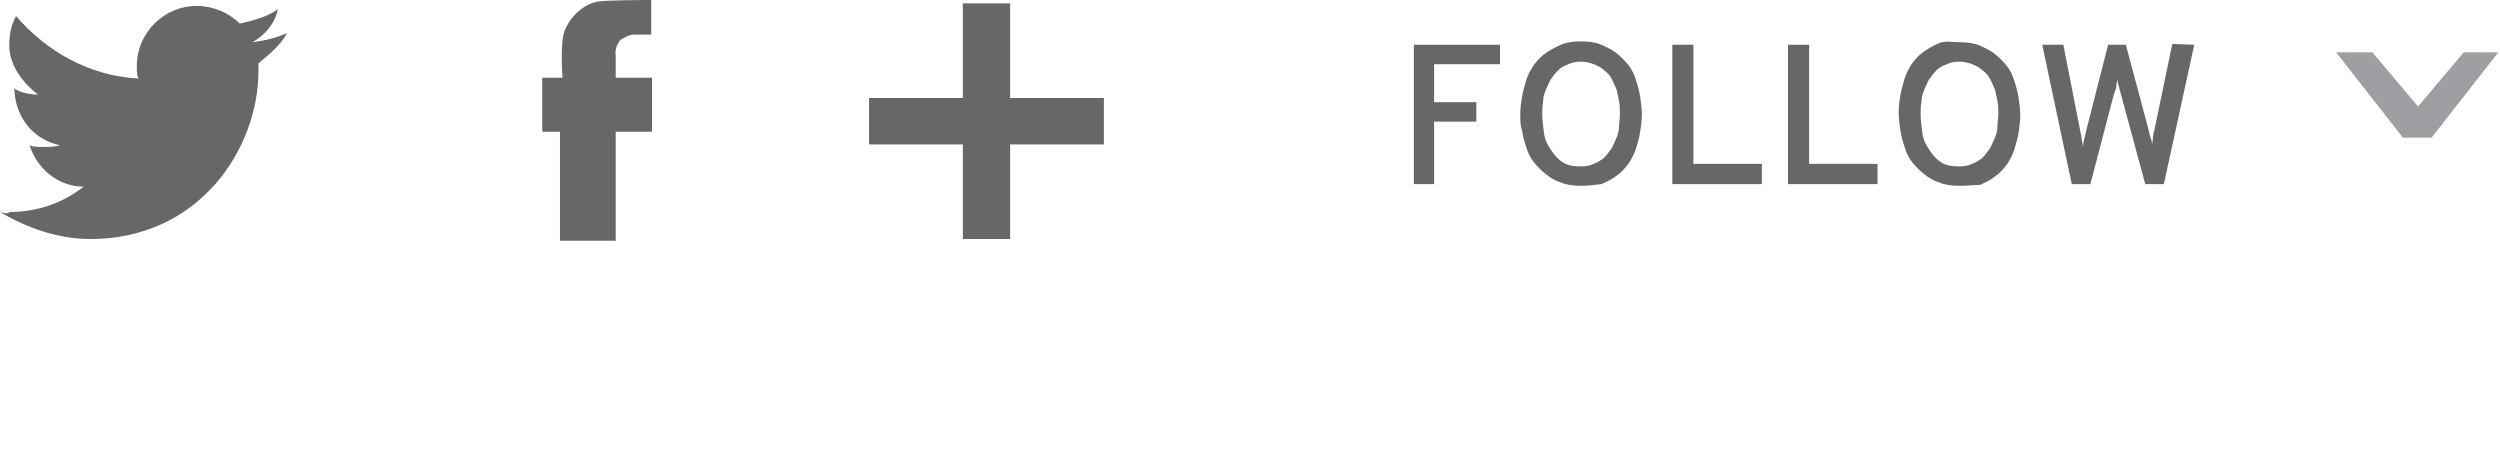 <?xml version="1.0" encoding="utf-8"?>
<!-- Generator: Adobe Illustrator 19.0.0, SVG Export Plug-In . SVG Version: 6.00 Build 0)  -->
<!DOCTYPE svg PUBLIC "-//W3C//DTD SVG 1.1//EN" "http://www.w3.org/Graphics/SVG/1.1/DTD/svg11.dtd">
<svg version="1.1" id="Layer_1" xmlns="http://www.w3.org/2000/svg" xmlns:xlink="http://www.w3.org/1999/xlink" x="0px" y="0px"
	 viewBox="135 -14 296 54" style="enable-background:new 135 -14 296 54;" xml:space="preserve">
<style type="text/css">
	.st0{fill:none;}
	.st1{enable-background:new    ;}
	.st2{fill:#676767;}
	.st3{fill:#9D9FA2;}
</style>
<g>
	<g>
		<rect x="300.2" y="-9.3" class="st0" width="111.9" height="49.3"/>
		<g class="st1">
			<path class="st2" d="M302.4,7.8V-8.7h10.2v2.3h-7.8v4.5h5v2.3h-5v7.4H302.4z"/>
			<path class="st2" d="M322.2,8c-0.9,0-1.7-0.1-2.4-0.4c-0.7-0.2-1.3-0.6-1.8-1s-1-0.9-1.4-1.4s-0.7-1.1-0.9-1.8
				c-0.2-0.6-0.4-1.3-0.5-2C315,0.9,315,0.2,315-0.5s0.1-1.4,0.2-2s0.3-1.3,0.5-2c0.2-0.6,0.5-1.2,0.9-1.8c0.4-0.5,0.8-1,1.4-1.4
				s1.1-0.7,1.8-1s1.5-0.4,2.4-0.4s1.7,0.1,2.4,0.4s1.3,0.6,1.8,1s1,0.9,1.4,1.4s0.7,1.1,0.9,1.8c0.2,0.6,0.4,1.3,0.5,2
				s0.2,1.4,0.2,2c0,0.7-0.1,1.4-0.2,2.1s-0.3,1.3-0.5,2c-0.2,0.6-0.5,1.2-0.9,1.8c-0.4,0.5-0.8,1-1.4,1.4c-0.5,0.4-1.1,0.7-1.8,1
				C323.8,7.9,323,8,322.2,8z M322.2,5.7c0.6,0,1.1-0.1,1.5-0.3c0.5-0.2,0.8-0.4,1.2-0.7c0.3-0.3,0.6-0.7,0.9-1.1
				c0.2-0.4,0.4-0.8,0.6-1.3s0.3-0.9,0.3-1.4s0.1-0.9,0.1-1.4s0-1-0.1-1.5s-0.2-1-0.3-1.4c-0.2-0.5-0.4-0.9-0.6-1.3
				c-0.2-0.4-0.5-0.7-0.9-1c-0.3-0.3-0.7-0.5-1.2-0.7s-1-0.3-1.5-0.3c-0.6,0-1.1,0.1-1.5,0.3c-0.5,0.2-0.9,0.4-1.2,0.7
				c-0.3,0.3-0.6,0.7-0.9,1.1c-0.2,0.4-0.4,0.8-0.6,1.3s-0.3,0.9-0.3,1.4c-0.1,0.5-0.1,0.9-0.1,1.4c0,0.7,0.1,1.4,0.2,2.2
				s0.4,1.4,0.8,2s0.8,1.1,1.4,1.5S321.3,5.7,322.2,5.7z"/>
			<path class="st2" d="M333,7.8V-8.7h2.5V5.4h8.1v2.4H333z"/>
			<path class="st2" d="M346.7,7.8V-8.7h2.5V5.4h8.1v2.4H346.7z"/>
			<path class="st2" d="M367,8c-0.9,0-1.7-0.1-2.4-0.4c-0.7-0.2-1.3-0.6-1.8-1s-1-0.9-1.4-1.4s-0.7-1.1-0.9-1.8
				c-0.2-0.6-0.4-1.3-0.5-2s-0.2-1.4-0.2-2.1s0.1-1.4,0.2-2s0.3-1.3,0.5-2c0.2-0.6,0.5-1.2,0.9-1.8c0.4-0.5,0.8-1,1.4-1.4
				s1.1-0.7,1.8-1S366.1-9,367-9s1.7,0.1,2.4,0.4s1.3,0.6,1.8,1s1,0.9,1.4,1.4s0.7,1.1,0.9,1.8c0.2,0.6,0.4,1.3,0.5,2s0.2,1.4,0.2,2
				c0,0.7-0.1,1.4-0.2,2.1s-0.3,1.3-0.5,2c-0.2,0.6-0.5,1.2-0.9,1.8c-0.4,0.5-0.8,1-1.4,1.4c-0.5,0.4-1.1,0.7-1.8,1
				C368.7,7.9,367.9,8,367,8z M367,5.7c0.6,0,1.1-0.1,1.5-0.3c0.5-0.2,0.8-0.4,1.2-0.7c0.3-0.3,0.6-0.7,0.9-1.1
				c0.2-0.4,0.4-0.8,0.6-1.3s0.3-0.9,0.3-1.4s0.1-0.9,0.1-1.4s0-1-0.1-1.5s-0.2-1-0.3-1.4c-0.2-0.5-0.4-0.9-0.6-1.3
				c-0.2-0.4-0.5-0.7-0.9-1c-0.3-0.3-0.7-0.5-1.2-0.7s-1-0.3-1.5-0.3c-0.6,0-1.1,0.1-1.5,0.3c-0.5,0.2-0.9,0.4-1.2,0.7
				c-0.3,0.3-0.6,0.7-0.9,1.1c-0.2,0.4-0.4,0.8-0.6,1.3s-0.3,0.9-0.3,1.4c-0.1,0.5-0.1,0.9-0.1,1.4c0,0.7,0.1,1.4,0.2,2.2
				s0.4,1.4,0.8,2s0.8,1.1,1.4,1.5S366.1,5.7,367,5.7z"/>
			<path class="st2" d="M394.8-8.7l-3.6,16.5H389l-2.9-10.7c-0.1-0.4-0.2-0.8-0.3-1.1c-0.1-0.3-0.1-0.5-0.1-0.7
				c0,0.2-0.1,0.4-0.1,0.7s-0.1,0.6-0.3,1.1l-2.8,10.7h-2.2l-3.5-16.5h2.5l2,10.2c0.1,0.5,0.2,0.9,0.2,1.2c0.1,0.3,0.1,0.5,0.1,0.8
				c0-0.2,0.1-0.5,0.1-0.8c0.1-0.3,0.2-0.7,0.3-1.2l2.6-10.2h2.1l2.7,10.1c0.1,0.5,0.2,0.9,0.3,1.1c0.1,0.3,0.1,0.5,0.1,0.7
				c0-0.2,0.1-0.5,0.1-0.8s0.1-0.7,0.2-1.1l2.1-10.1L394.8-8.7L394.8-8.7z"/>
		</g>
		<g>
			<path class="st3" d="M415.9-7.8l5.4,6.4l5.4-6.4h4.1l-7.9,10.1h-3.4l-7.9-10.1H415.9z"/>
		</g>
		<g>
			<path class="st2" d="M207.9,14.5V1.6h4.3v-6.4h-4.3v-2.6c0,0-0.2-1.1,0.6-1.9c0.4-0.2,0.9-0.6,1.5-0.6c0.9,0,2.1,0,2.1,0V-14
				c0,0-5.6,0-6.4,0.2c-1.9,0.4-3.4,2.1-3.9,3.6s-0.2,5.4-0.2,5.4h-2.4v6.4h2.1v12.9L207.9,14.5L207.9,14.5z"/>
		</g>
		<g>
			<path class="st2" d="M135,11.1c3.2,1.9,6.9,3.2,10.7,3.2c12.9,0,19.9-10.7,19.9-19.9c0-0.2,0-0.6,0-0.9c1.3-1.1,2.6-2.1,3.4-3.6
				c-1.3,0.6-2.6,0.9-4.1,1.1c1.5-0.9,2.6-2.1,3-3.9c-1.3,0.9-2.8,1.3-4.5,1.7c-1.3-1.3-3.2-2.1-5.1-2.1c-3.9,0-7.1,3.2-7.1,7.1
				c0,0.6,0,1.1,0.2,1.5c-5.7-0.3-10.8-3.1-14.5-7.4c-0.6,1.1-0.8,2.2-0.8,3.5c0,2.4,1.7,4.5,3.4,5.8c-1.1,0-2.8-0.4-2.8-0.9l0,0
				c0,3.4,2.1,6.2,5.4,6.9c-0.6,0.2-1.5,0.2-2.1,0.2c-0.4,0-1.1,0-1.5-0.2c0.9,2.8,3.4,4.9,6.4,4.9c-2.4,1.9-5.4,3-8.8,3
				C136.1,11.3,135.6,11.3,135,11.1z"/>
		</g>
		<polygon class="st2" points="254.6,3.1 254.6,14.3 249,14.3 249,3.1 237.9,3.1 237.9,-2.4 249,-2.4 249,-13.6 254.6,-13.6 
			254.6,-2.4 265.7,-2.4 265.7,3.1 		"/>
	</g>
</g>
</svg>
